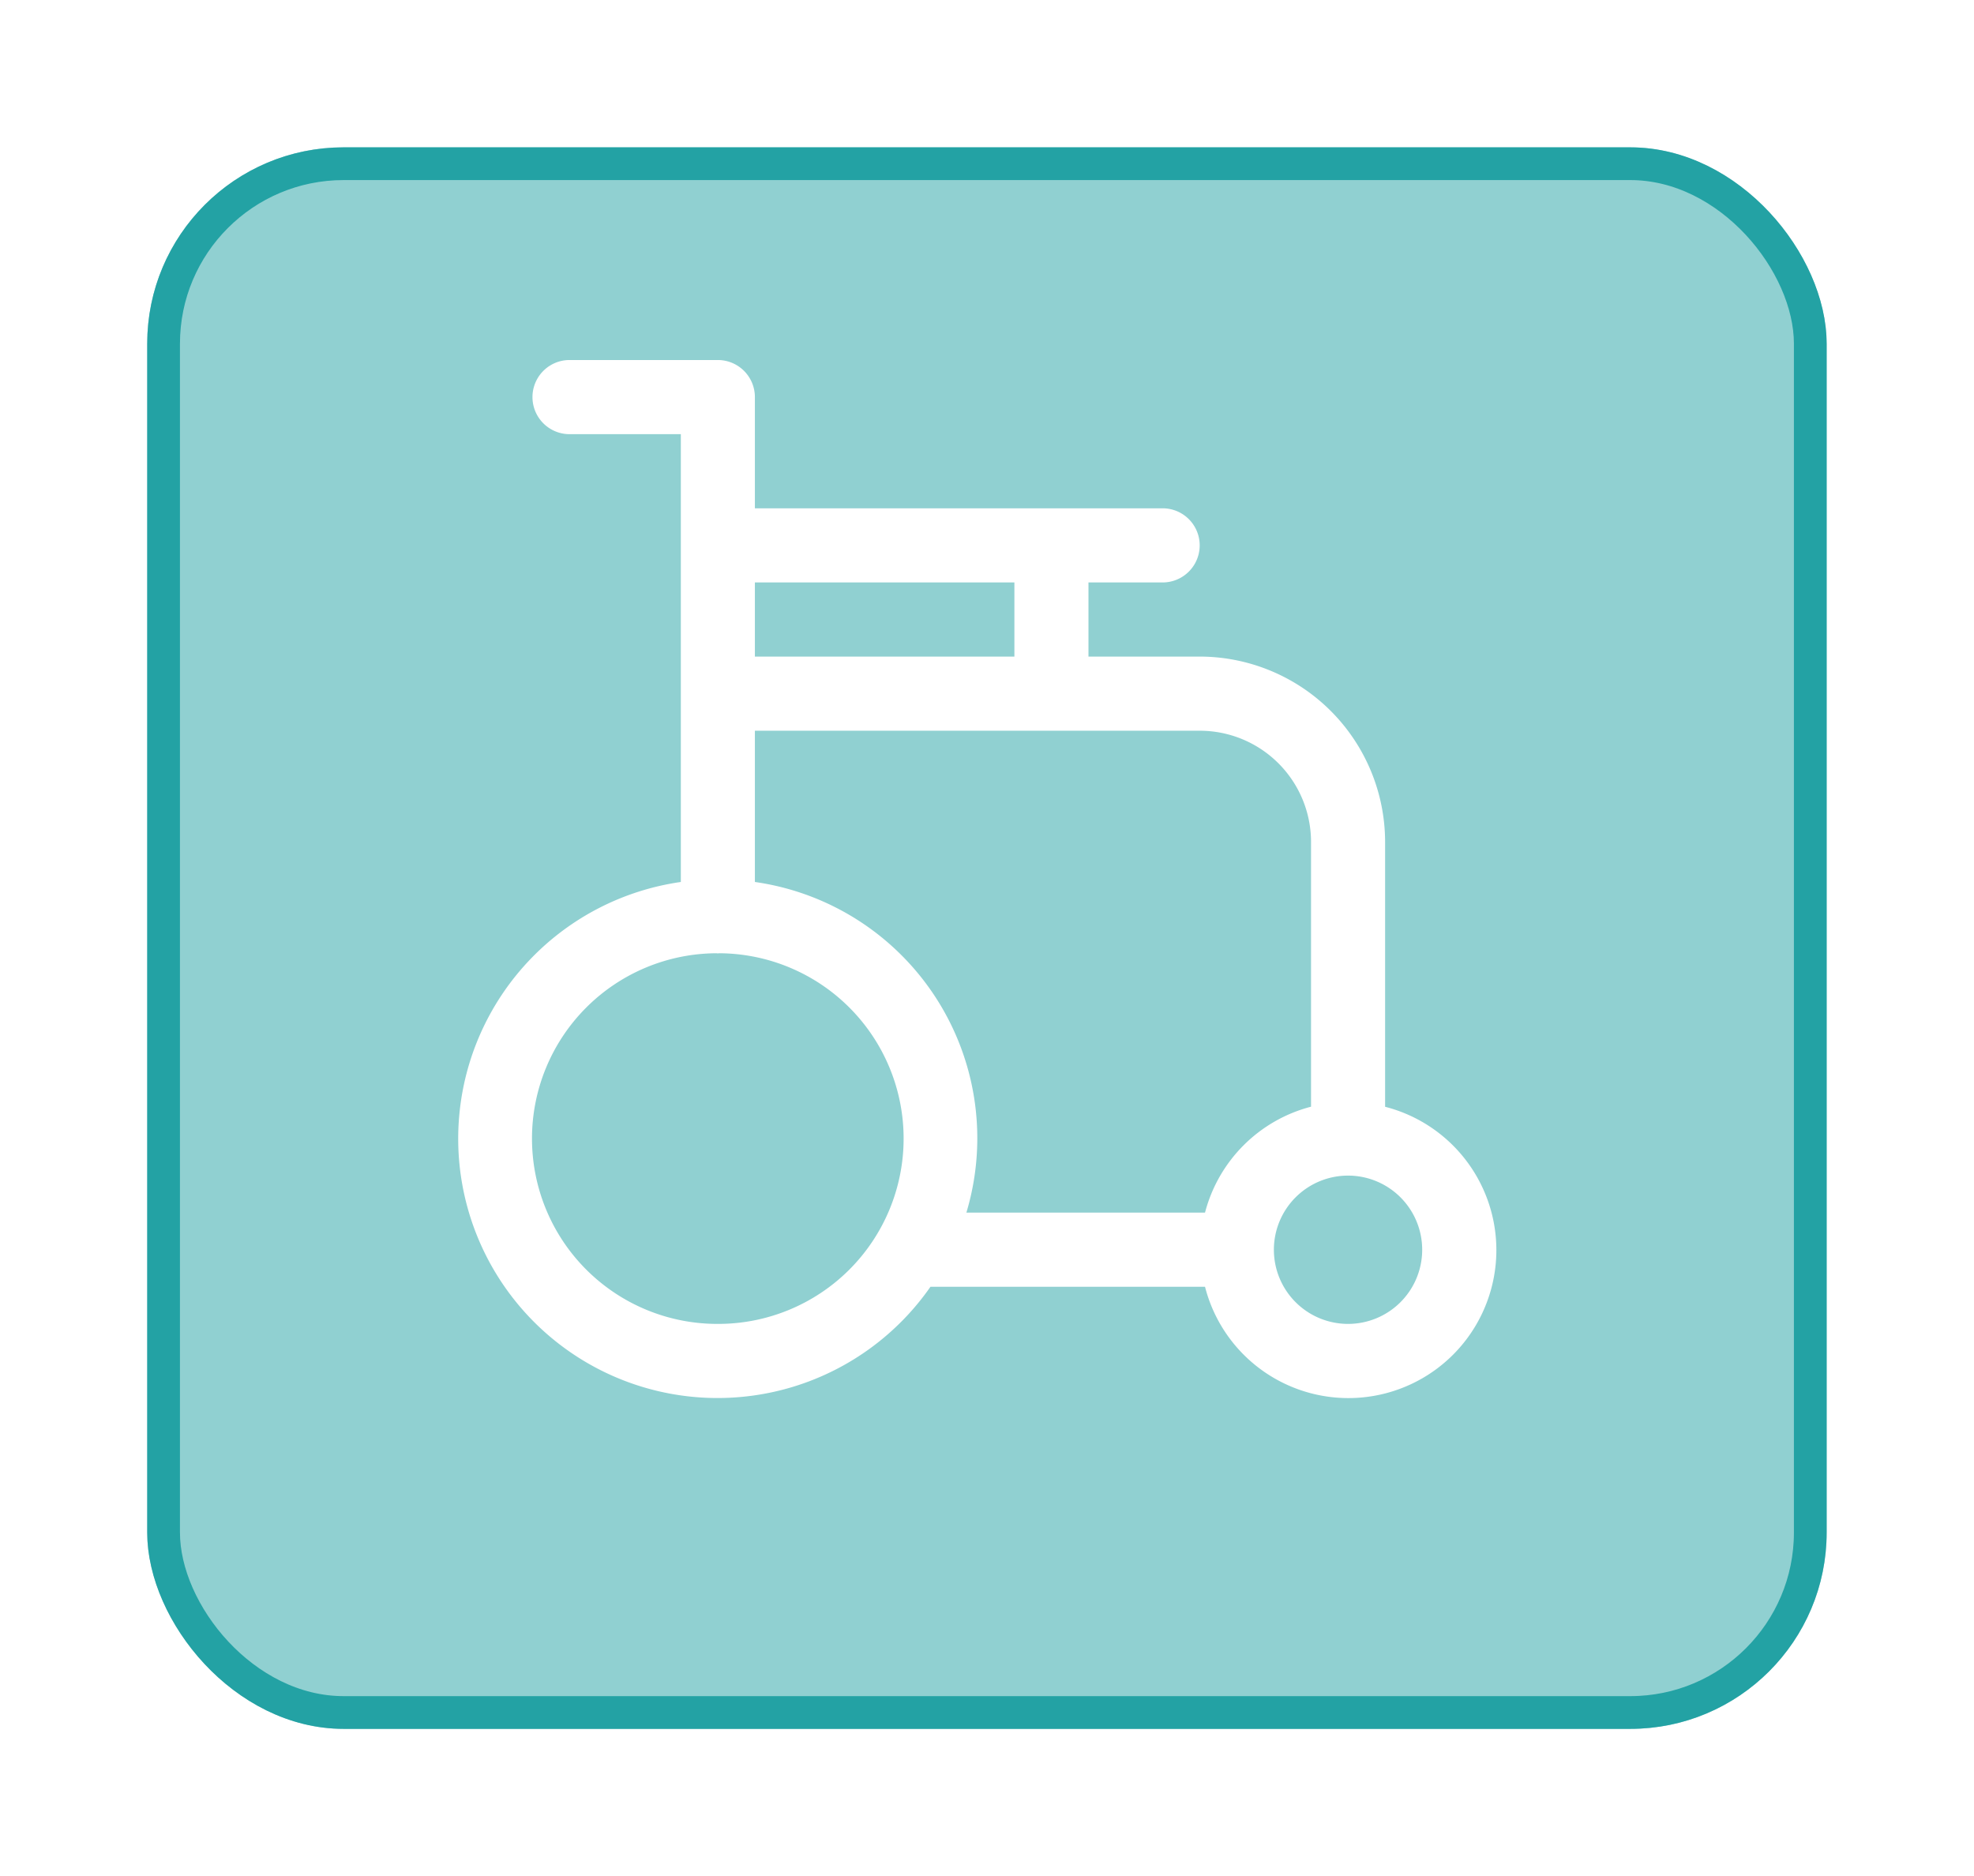<svg xmlns="http://www.w3.org/2000/svg" xmlns:xlink="http://www.w3.org/1999/xlink" width="120.62" height="114.642" viewBox="0 0 120.62 114.642">
  <defs>
    <filter id="ashkan-forouzani-l-NIPb-9Njg-unsplash" x="0" y="0" width="120.62" height="114.642" filterUnits="userSpaceOnUse">
      <feOffset dy="3" input="SourceAlpha"/>
      <feGaussianBlur stdDeviation="3" result="blur"/>
      <feFlood flood-color="#f0f4fc"/>
      <feComposite operator="in" in2="blur"/>
      <feComposite in="SourceGraphic"/>
    </filter>
  </defs>
  <g id="Group_40370" data-name="Group 40370" transform="translate(8.746 5.634)">
    <g id="Group_111" data-name="Group 111" transform="translate(0 0)">
      <g transform="matrix(1, 0, 0, 1, -8.75, -5.63)" filter="url(#ashkan-forouzani-l-NIPb-9Njg-unsplash)">
        <g id="ashkan-forouzani-l-NIPb-9Njg-unsplash-2" data-name="ashkan-forouzani-l-NIPb-9Njg-unsplash" transform="translate(9 6)" fill="#90d0d1" stroke="#23a2a4" stroke-width="2">
          <rect width="102.62" height="96.642" rx="12" stroke="none"/>
          <rect x="1" y="1" width="100.62" height="94.642" rx="11" fill="none"/>
        </g>
      </g>
    </g>
    <g id="Disabilitas" transform="translate(17.256 14.366)">
      <path id="Path_78310" data-name="Path 78310" d="M58.634,47.627V31.448A11.34,11.34,0,0,0,47.308,20.122h-6.8V15.592h4.531a2.265,2.265,0,0,0,0-4.531H20.125v-6.8A2.265,2.265,0,0,0,17.86,2H8.8a2.265,2.265,0,0,0,0,4.531h6.8V33.895A15.847,15.847,0,1,0,30.853,58.631H47.63a9.042,9.042,0,1,0,11-11ZM35.982,15.592v4.531H20.125V15.592ZM17.86,60.9A11.323,11.323,0,1,1,17.8,38.25c.021,0,.038.012.058.012s.038-.011.058-.012A11.323,11.323,0,1,1,17.86,60.9Zm2.265-27V24.653H47.308a6.8,6.8,0,0,1,6.8,6.8V47.627A9.046,9.046,0,0,0,47.63,54.1H33.048A15.816,15.816,0,0,0,20.125,33.895Zm36.244,27A4.531,4.531,0,1,1,60.9,56.366,4.531,4.531,0,0,1,56.369,60.9Z" transform="translate(0 0)" fill="#fff"/>
    </g>
  </g>
</svg>
